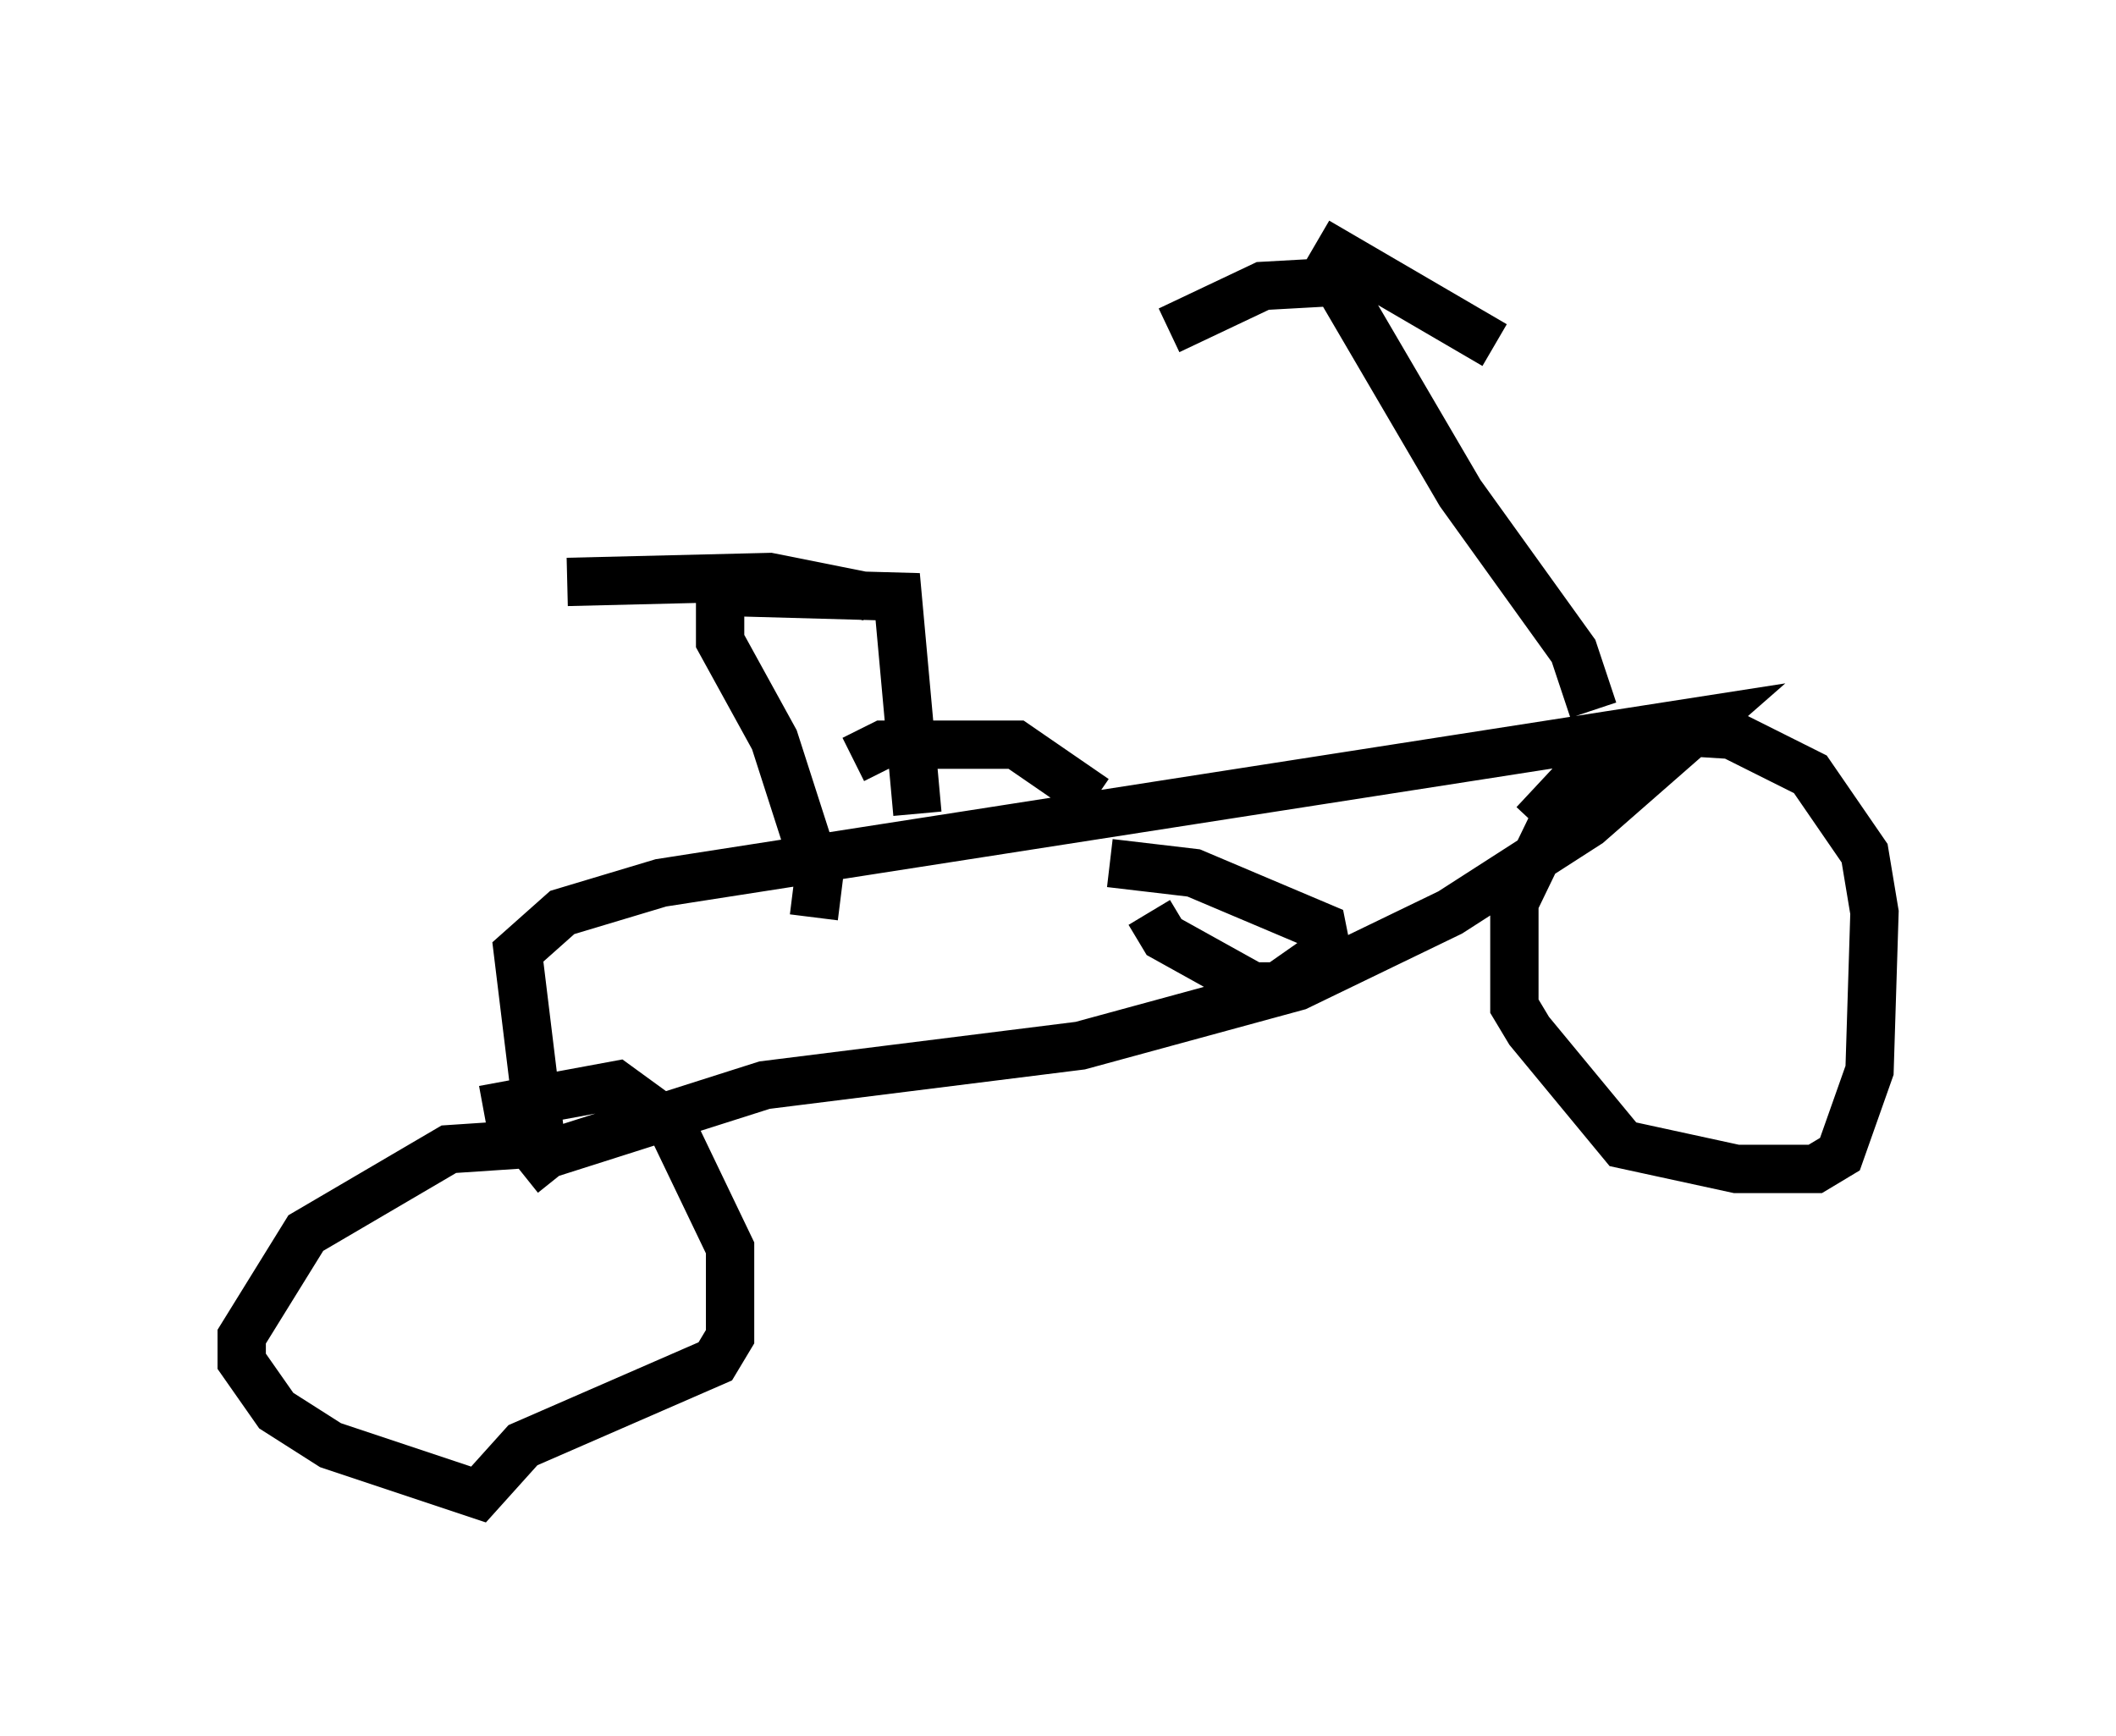 <?xml version="1.0" encoding="utf-8" ?>
<svg baseProfile="full" height="35.929" version="1.1" width="43.79" xmlns="http://www.w3.org/2000/svg" xmlns:ev="http://www.w3.org/2001/xml-events" xmlns:xlink="http://www.w3.org/1999/xlink"><defs /><rect fill="white" height="35.929" width="43.79" x="0" y="0" /><path d="M11.125, 26.029 m0.102, -2.144 l-0.51, -4.185 0.919, -0.817 l2.042, -0.613 21.642, -3.369 l-2.45, 2.144 -2.858, 1.838 l-3.165, 1.531 -4.492, 1.225 l-6.533, 0.817 -4.492, 1.429 l-0.51, 0.408 m0.0, -0.613 l-1.531, 0.102 -2.96, 1.735 l-1.327, 2.144 0.0, 0.51 l0.715, 1.021 1.123, 0.715 l3.063, 1.021 0.919, -1.021 l3.981, -1.735 0.306, -0.51 l0.0, -1.838 -1.225, -2.552 l-1.123, -0.817 -2.756, 0.51 m21.744, -5.921 l1.429, -1.531 1.021, -0.408 l1.633, 0.102 1.633, 0.817 l1.123, 1.633 0.204, 1.225 l-0.102, 3.267 -0.613, 1.735 l-0.51, 0.306 -1.633, 0.0 l-2.348, -0.51 -1.94, -2.348 l-0.306, -0.51 0.0, -2.144 l1.531, -3.165 m0.102, -0.817 l-0.408, -1.225 -2.348, -3.267 l-2.45, -4.185 m0.204, -0.204 l-1.838, 0.102 -1.94, 0.919 m3.063, -1.838 l3.675, 2.144 m-7.963, 10.719 l1.735, 0.204 2.654, 1.123 l0.102, 0.51 -1.021, 0.715 l-0.51, 0.0 -1.838, -1.021 l-0.306, -0.51 m-1.123, -2.348 l-1.633, -1.123 -2.756, 0.0 l-0.613, 0.306 m1.327, 1.123 l-0.408, -4.492 -3.675, -0.102 l0.0, 1.021 1.123, 2.042 l0.919, 2.858 -0.102, 0.817 m1.123, -6.635 l-2.042, -0.408 -4.185, 0.102 " fill="none" stroke="black" stroke-width="1" /></svg>